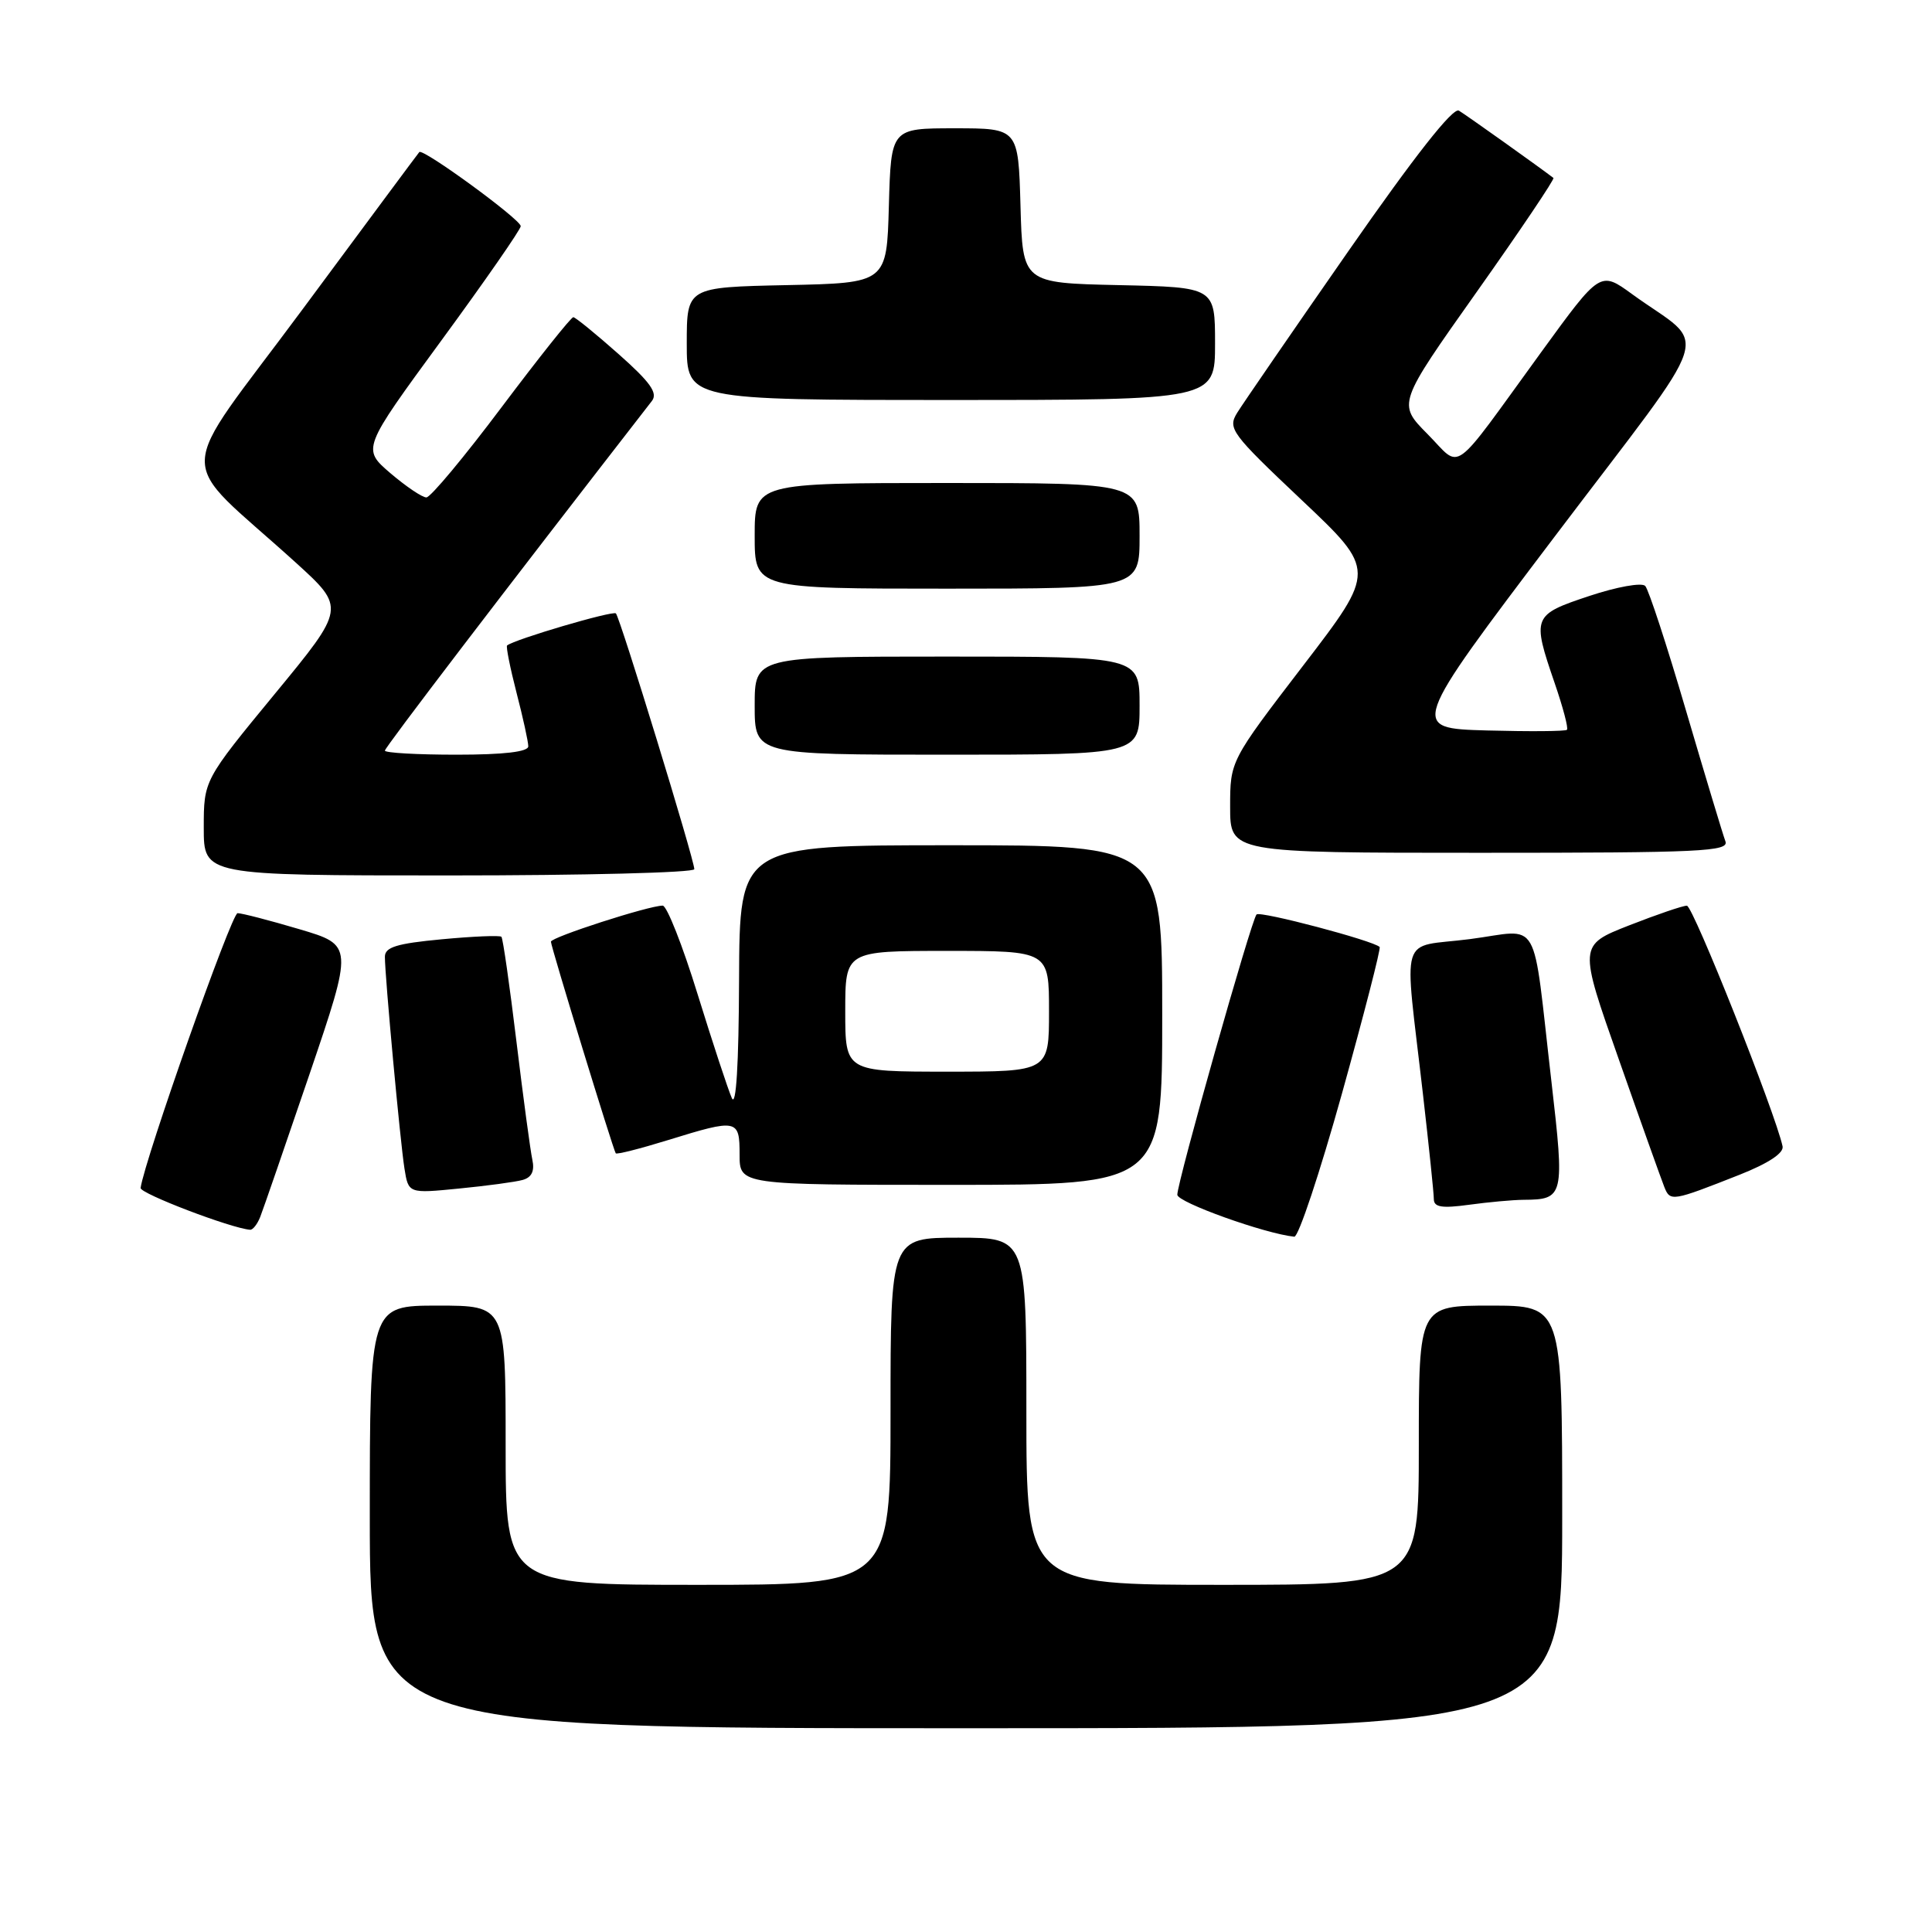 <?xml version="1.0" encoding="UTF-8" standalone="no"?>
<!DOCTYPE svg PUBLIC "-//W3C//DTD SVG 1.1//EN" "http://www.w3.org/Graphics/SVG/1.1/DTD/svg11.dtd" >
<svg xmlns="http://www.w3.org/2000/svg" xmlns:xlink="http://www.w3.org/1999/xlink" version="1.1" viewBox="0 0 256 256">
 <g >
 <path fill="currentColor"
d=" M 207.00 201.00 C 207.00 173.00 207.00 173.00 197.50 173.00 C 188.00 173.00 188.00 173.00 188.00 191.50 C 188.00 210.00 188.00 210.00 162.00 210.00 C 136.00 210.00 136.00 210.00 136.00 187.00 C 136.00 164.00 136.00 164.00 127.00 164.00 C 118.00 164.00 118.00 164.00 118.00 187.00 C 118.00 210.00 118.00 210.00 92.50 210.00 C 67.00 210.00 67.00 210.00 67.00 191.50 C 67.00 173.00 67.00 173.00 58.00 173.00 C 49.00 173.00 49.00 173.00 49.00 201.00 C 49.00 229.00 49.00 229.00 128.00 229.00 C 207.00 229.00 207.00 229.00 207.00 201.00 Z  M 177.82 144.89 C 180.74 134.39 182.99 125.66 182.81 125.48 C 181.98 124.64 166.99 120.68 166.50 121.17 C 165.82 121.85 156.00 156.59 156.00 158.31 C 156.00 159.31 167.59 163.47 171.50 163.87 C 172.05 163.93 174.89 155.39 177.82 144.89 Z  M 34.48 161.25 C 34.86 160.29 37.79 151.79 41.00 142.37 C 46.82 125.24 46.82 125.24 39.66 123.12 C 35.72 121.95 32.04 121.00 31.48 121.00 C 30.68 121.00 19.18 153.60 18.63 157.41 C 18.53 158.14 30.60 162.75 33.14 162.95 C 33.50 162.98 34.10 162.21 34.48 161.25 Z  M 201.89 158.98 C 207.23 158.95 207.33 158.53 205.58 143.38 C 202.97 120.84 204.32 123.20 194.74 124.44 C 185.24 125.66 186.04 123.03 188.55 145.00 C 189.34 151.88 189.99 158.12 189.99 158.89 C 190.00 159.96 191.05 160.13 194.64 159.64 C 197.19 159.29 200.45 158.99 201.89 158.98 Z  M 230.53 155.65 C 234.34 154.14 236.39 152.78 236.20 151.89 C 235.24 147.45 224.34 120.02 223.52 120.01 C 222.99 120.00 219.54 121.18 215.86 122.62 C 209.17 125.25 209.17 125.25 214.50 140.37 C 217.42 148.69 220.14 156.30 220.53 157.28 C 221.31 159.24 221.54 159.20 230.53 155.65 Z  M 69.25 156.35 C 70.45 156.02 70.86 155.17 70.54 153.68 C 70.28 152.48 69.33 145.43 68.43 138.00 C 67.53 130.57 66.64 124.33 66.44 124.13 C 66.25 123.92 62.69 124.07 58.54 124.46 C 52.56 125.02 51.00 125.50 51.00 126.78 C 51.00 129.37 53.02 151.19 53.59 154.82 C 54.12 158.15 54.12 158.15 60.81 157.49 C 64.49 157.13 68.29 156.62 69.25 156.35 Z  M 154.00 134.50 C 154.00 112.00 154.00 112.00 126.00 112.00 C 98.00 112.00 98.00 112.00 97.93 129.75 C 97.89 141.08 97.54 146.78 96.97 145.50 C 96.48 144.40 94.44 138.21 92.44 131.75 C 90.45 125.29 88.36 120.00 87.81 120.00 C 85.97 120.00 73.00 124.19 73.00 124.78 C 73.00 125.42 81.23 152.29 81.59 152.82 C 81.71 153.00 84.82 152.21 88.51 151.07 C 97.73 148.22 98.00 148.28 98.00 153.00 C 98.00 157.00 98.00 157.00 126.00 157.00 C 154.00 157.00 154.00 157.00 154.00 134.50 Z  M 92.00 115.17 C 92.00 113.92 82.16 81.83 81.61 81.28 C 81.21 80.88 68.16 84.72 67.19 85.53 C 67.03 85.66 67.59 88.48 68.44 91.78 C 69.30 95.09 70.00 98.29 70.00 98.89 C 70.00 99.62 66.77 100.00 60.50 100.00 C 55.27 100.00 51.00 99.76 51.00 99.46 C 51.00 99.04 66.77 78.39 86.38 53.13 C 87.19 52.08 86.19 50.66 81.97 46.92 C 78.96 44.25 76.26 42.05 75.97 42.03 C 75.68 42.01 71.41 47.38 66.47 53.95 C 61.54 60.52 57.05 65.91 56.50 65.91 C 55.95 65.92 53.81 64.47 51.73 62.70 C 47.97 59.47 47.97 59.47 58.48 45.12 C 64.27 37.22 69.00 30.40 69.00 29.97 C 69.00 29.08 56.03 19.61 55.56 20.15 C 55.39 20.34 48.43 29.72 40.08 41.00 C 22.92 64.17 23.04 59.90 39.16 74.52 C 45.80 80.55 45.80 80.55 36.40 91.96 C 27.00 103.38 27.00 103.38 27.00 109.69 C 27.00 116.00 27.00 116.00 59.50 116.00 C 77.38 116.00 92.00 115.63 92.00 115.17 Z  M 228.62 111.46 C 228.30 110.61 225.96 102.85 223.42 94.21 C 220.89 85.57 218.45 78.11 218.00 77.64 C 217.54 77.16 214.23 77.76 210.59 78.97 C 203.07 81.47 202.98 81.71 206.00 90.51 C 207.10 93.71 207.84 96.50 207.63 96.70 C 207.43 96.91 202.65 96.94 197.02 96.79 C 186.78 96.50 186.78 96.50 206.01 71.09 C 227.75 42.37 226.46 46.38 216.27 38.98 C 212.04 35.90 212.04 35.90 204.27 46.59 C 192.01 63.46 193.78 62.18 189.14 57.50 C 185.18 53.50 185.18 53.50 195.68 38.67 C 201.45 30.52 206.02 23.72 205.84 23.58 C 204.19 22.30 194.24 15.21 193.31 14.66 C 192.53 14.20 187.45 20.66 178.70 33.23 C 171.32 43.83 164.68 53.49 163.93 54.70 C 162.65 56.78 163.13 57.42 172.46 66.24 C 182.35 75.58 182.35 75.58 172.67 88.20 C 163.00 100.82 163.00 100.82 163.00 106.91 C 163.00 113.00 163.00 113.00 196.11 113.00 C 225.53 113.00 229.15 112.83 228.62 111.46 Z  M 151.00 93.50 C 151.00 87.00 151.00 87.00 125.50 87.00 C 100.00 87.00 100.00 87.00 100.00 93.50 C 100.00 100.00 100.00 100.00 125.50 100.00 C 151.00 100.00 151.00 100.00 151.00 93.50 Z  M 151.00 71.00 C 151.00 64.00 151.00 64.00 125.50 64.00 C 100.00 64.00 100.00 64.00 100.00 71.00 C 100.00 78.00 100.00 78.00 125.50 78.00 C 151.00 78.00 151.00 78.00 151.00 71.00 Z  M 161.00 45.53 C 161.00 38.06 161.00 38.06 148.25 37.78 C 135.50 37.50 135.50 37.50 135.22 27.25 C 134.93 17.00 134.93 17.00 126.50 17.00 C 118.07 17.00 118.07 17.00 117.78 27.25 C 117.50 37.50 117.50 37.50 104.25 37.78 C 91.00 38.06 91.00 38.06 91.00 45.53 C 91.00 53.00 91.00 53.00 126.00 53.00 C 161.00 53.00 161.00 53.00 161.00 45.53 Z  M 112.00 134.00 C 112.00 126.00 112.00 126.00 125.50 126.00 C 139.00 126.00 139.00 126.00 139.00 134.00 C 139.00 142.00 139.00 142.00 125.50 142.00 C 112.00 142.00 112.00 142.00 112.00 134.00 Z "/>
</g>
</svg>